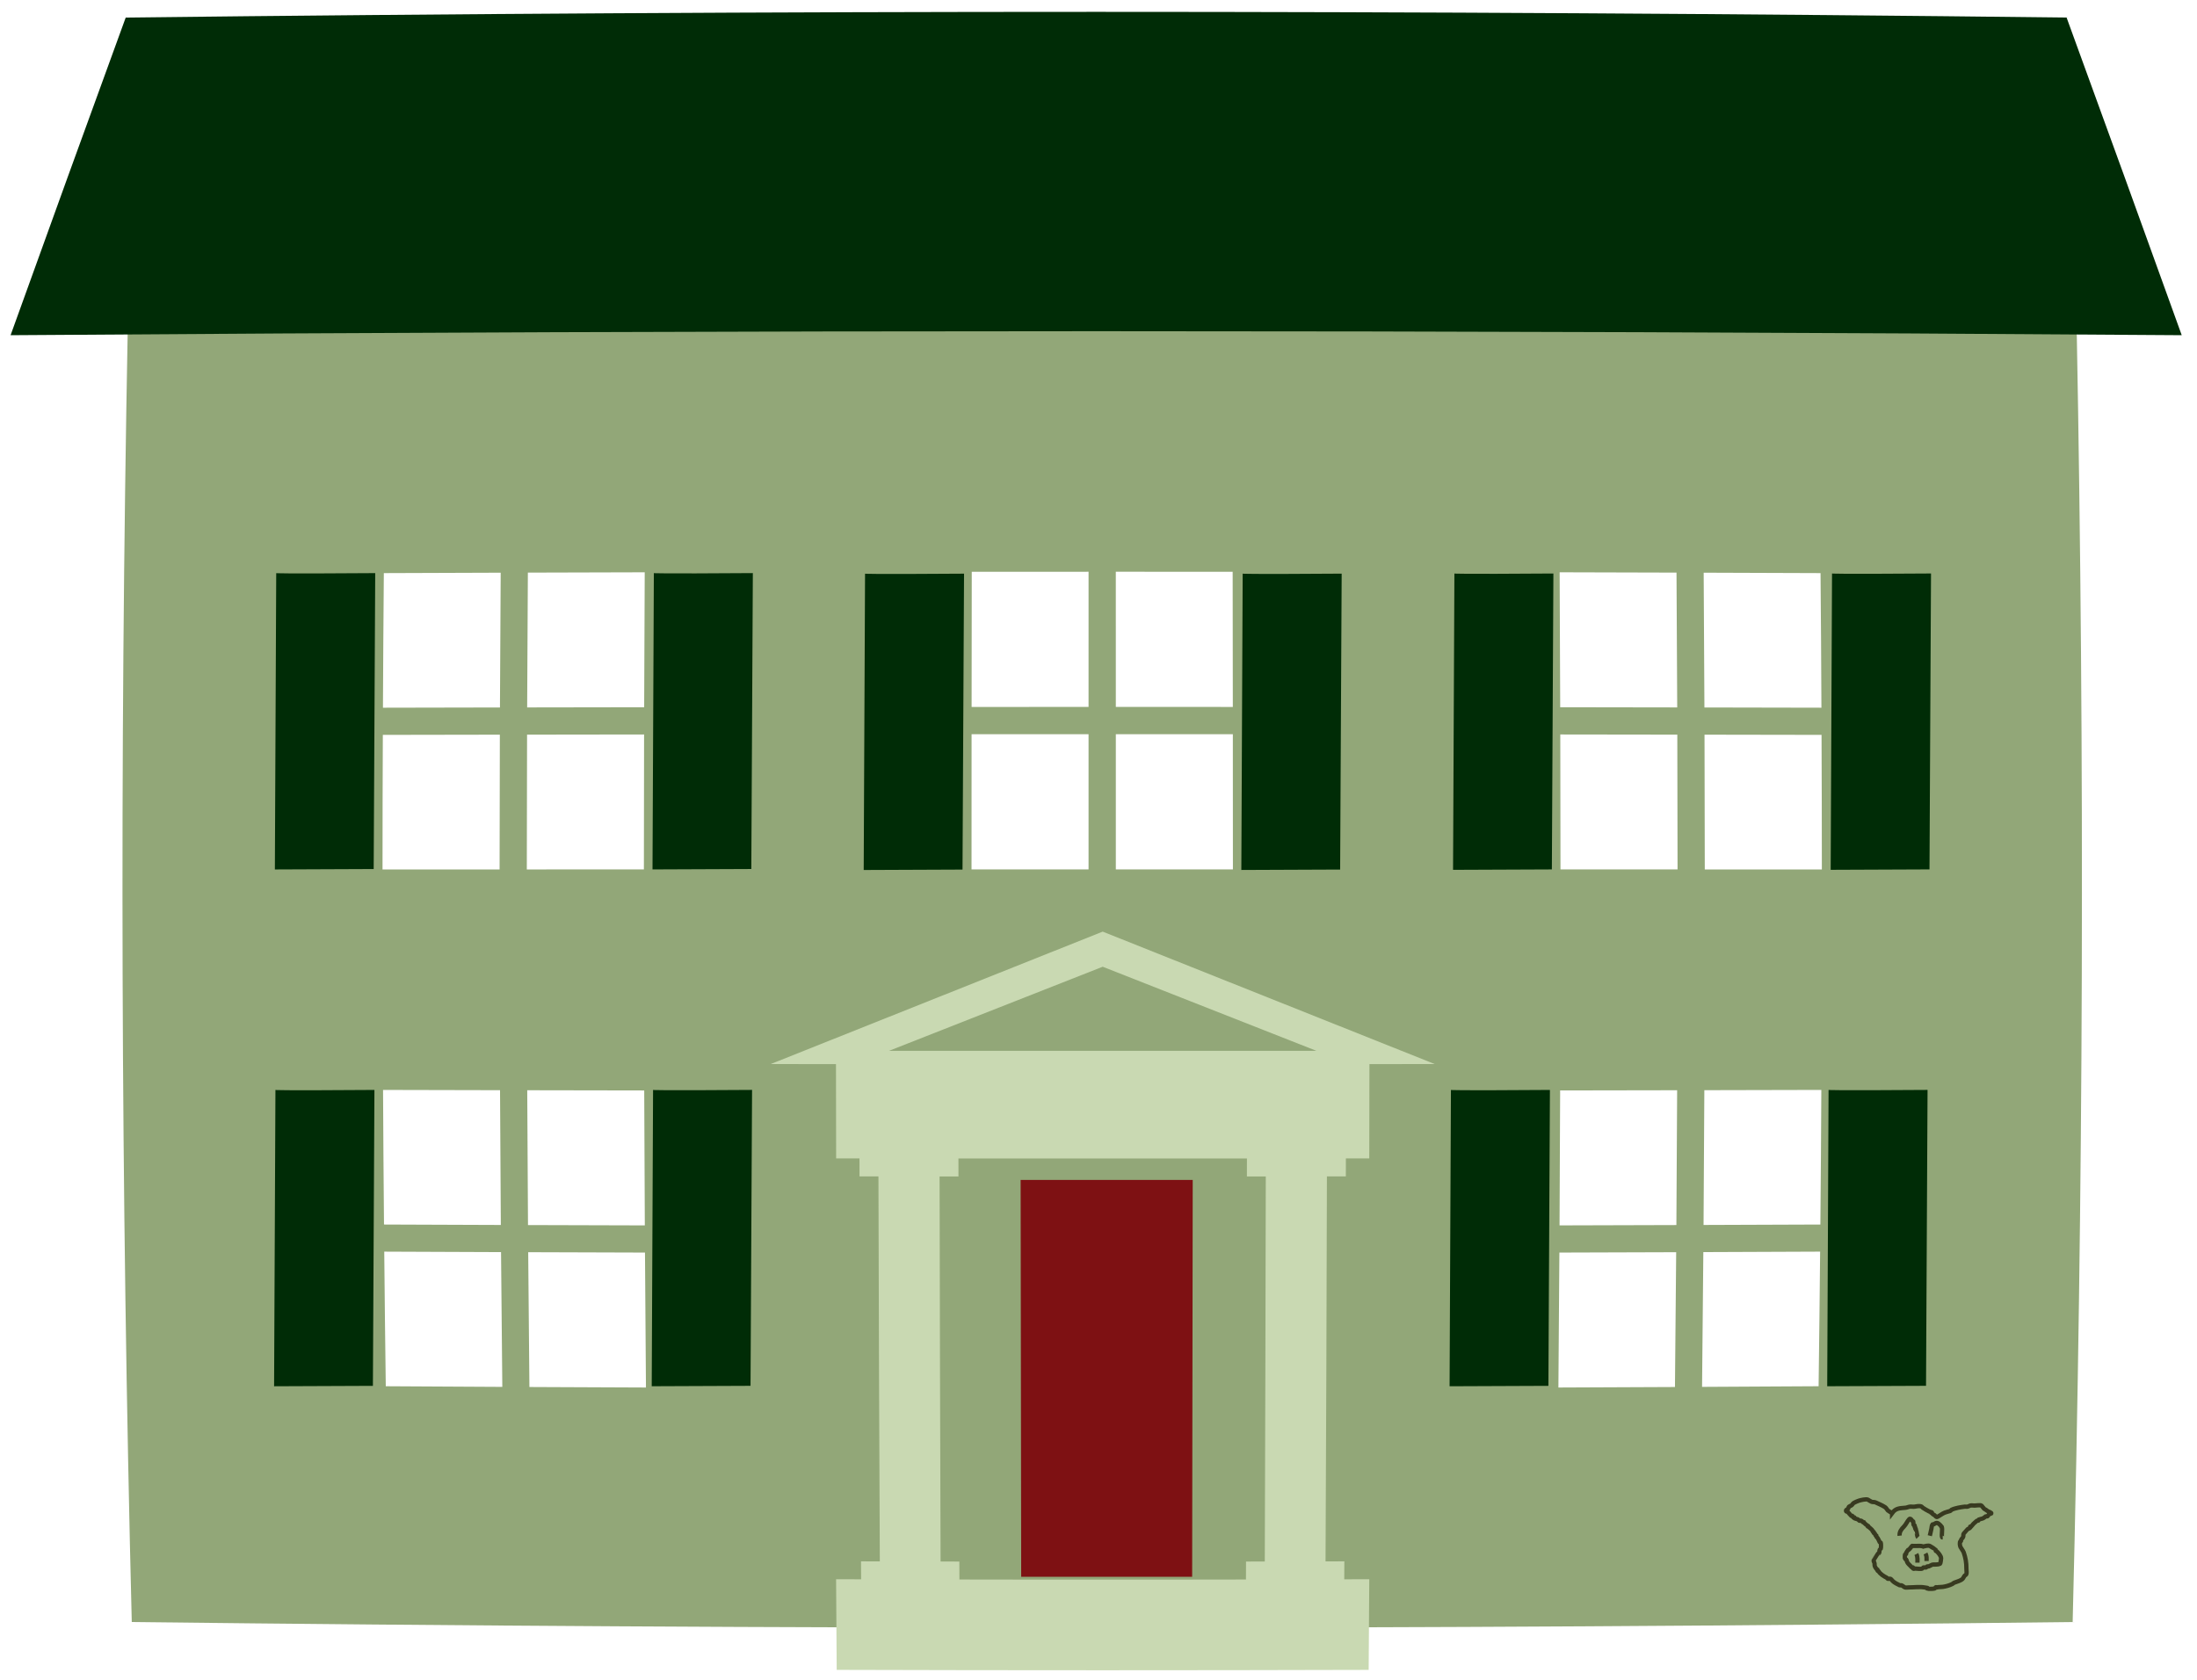 <?xml version="1.0" encoding="UTF-8" standalone="no"?>
<svg xmlns:osb="http://www.openswatchbook.org/uri/2009/osb" 
  xmlns:dc="http://purl.org/dc/elements/1.1/" 
  xmlns:cc="http://creativecommons.org/ns#" 
  xmlns:rdf="http://www.w3.org/1999/02/22-rdf-syntax-ns#" 
  xmlns:svg="http://www.w3.org/2000/svg" 
  xmlns="http://www.w3.org/2000/svg" 
  xmlns:sodipodi="http://sodipodi.sourceforge.net/DTD/sodipodi-0.dtd" 
  xmlns:inkscape="http://www.inkscape.org/namespaces/inkscape" inkscape:version="1.0 (4035a4fb49, 2020-05-01)" sodipodi:docname="house_full.svg" xml:space="preserve" enable-background="new 0 0 504 92.139" overflow="visible" viewBox="0 0 510 390" height="390" width="510" id="Elements" version="1.1">
  <defs id="defs13">
    <linearGradient osb:paint="solid" id="linearGradient2811">
      <stop id="stop2809" offset="0" style="stop-color:#000000;stop-opacity:1;" />
    </linearGradient>
    <filter height="1.054" y="-0.027" width="1.033" x="-0.016" id="filter59" style="color-interpolation-filters:sRGB" inkscape:collect="always">
      <feGaussianBlur id="feGaussianBlur61" stdDeviation="0.232" inkscape:collect="always" />
    </filter>
  </defs>
  <sodipodi:namedview width="5000.25in" units="px" inkscape:current-layer="layer1" inkscape:window-maximized="1" inkscape:window-y="-8" inkscape:window-x="2040" inkscape:cy="199.51046" inkscape:cx="126.38139" inkscape:zoom="1.4142136" showgrid="false" id="namedview11" inkscape:window-height="976" inkscape:window-width="1920" inkscape:pageshadow="2" inkscape:pageopacity="0" guidetolerance="10" gridtolerance="10" objecttolerance="10" borderopacity="1" bordercolor="#666666" pagecolor="#ffffff" inkscape:document-rotation="0" />











  <g inkscape:label="house" id="layer4" inkscape:groupmode="layer">
    <g style="display:inline" inkscape:label="Background" id="layer1" inkscape:groupmode="layer">
      <path id="path4" d="m 29.651,76.494 c -1.89,100.042 -1.584,200.067 0.938,300.096 150.181,1.764 300.365,1.764 450.547,0 2.518,-100.028 2.821,-200.053 0.938,-300.096 -150.807,-1.348 -301.616,-1.348 -452.423,0 z M 225.579,132.753 c 10.846,-0.008 16.27,-0.01 27.116,-0.01 -0.002,12.555 -0.002,18.832 -0.003,31.386 -10.859,0.001 -16.29,0.002 -27.149,0.006 0.011,-12.552 0.018,-18.83 0.036,-31.382 z m -108.975,189.243 c -10.822,-0.057 -16.232,-0.086 -27.054,-0.15 -0.164,-12.502 -0.233,-18.75 -0.353,-31.25 10.844,0.047 16.267,0.068 27.111,0.109 0.1,12.515 0.159,18.773 0.296,31.291 z m -0.344,-37.593 c -10.848,-0.036 -16.272,-0.059 -27.12,-0.102 -0.111,-12.501 -0.155,-18.748 -0.221,-31.249 10.862,0.026 16.293,0.038 27.156,0.061 0.054,12.516 0.092,18.774 0.185,31.29 z m -0.287,-82.542 c -10.871,0.003 -16.305,0.003 -27.176,0.005 0.007,-12.499 0.021,-18.749 0.072,-31.249 10.866,-0.021 16.299,-0.03 27.165,-0.047 -0.044,12.517 -0.056,18.774 -0.061,31.291 z m 0.083,-37.605 c -10.864,0.021 -16.296,0.031 -27.161,0.055 0.06,-12.5 0.102,-18.75 0.206,-31.25 10.851,-0.041 16.277,-0.061 27.127,-0.096 -0.087,12.517 -0.122,18.776 -0.172,31.291 z m 33.893,157.886 c -10.822,-0.041 -16.232,-0.064 -27.054,-0.117 -0.131,-12.52 -0.187,-18.779 -0.282,-31.299 10.844,0.037 16.267,0.055 27.111,0.086 0.075,12.531 0.121,18.799 0.225,31.33 z m -0.262,-37.639 c -10.848,-0.027 -16.271,-0.043 -27.12,-0.078 -0.088,-12.52 -0.125,-18.779 -0.177,-31.299 10.863,0.021 16.294,0.029 27.157,0.047 0.042,12.531 0.07,18.797 0.14,31.33 z m -0.217,-82.648 c -10.871,0.001 -16.307,0.003 -27.178,0.005 0.005,-12.52 0.018,-18.779 0.059,-31.299 10.866,-0.016 16.298,-0.025 27.164,-0.037 -0.032,12.531 -0.04,18.799 -0.045,31.331 z m 0.063,-37.653 c -10.864,0.016 -16.297,0.024 -27.161,0.043 0.047,-12.52 0.081,-18.779 0.164,-31.299 10.851,-0.033 16.277,-0.048 27.127,-0.074 -0.065,12.532 -0.092,18.799 -0.13,31.33 z m 76.005,6.263 c 10.862,-0.003 16.293,-0.004 27.154,-0.004 -0.002,12.554 0,18.831 0,31.385 -10.865,0 -16.302,0 -27.167,0.001 0.001,-12.551 0.004,-18.829 0.013,-31.382 z m 60.661,31.382 c -10.87,-0.001 -16.307,-0.001 -27.177,-0.001 0,-12.554 0,-18.831 -0.001,-31.385 10.866,0 16.298,0.001 27.164,0.004 0.01,12.553 0.013,18.831 0.014,31.382 z m -0.018,-37.713 c -10.863,-0.004 -16.295,-0.006 -27.159,-0.007 -0.001,-12.554 -0.001,-18.83 -0.004,-31.385 10.851,0 16.275,0.002 27.126,0.01 0.019,12.552 0.026,18.831 0.037,31.382 z m 102.636,157.891 c -10.821,0.051 -16.235,0.076 -27.057,0.117 0.104,-12.531 0.151,-18.799 0.228,-31.33 10.845,-0.031 16.269,-0.047 27.113,-0.086 -0.095,12.52 -0.153,18.778 -0.284,31.299 z m 0.331,-37.601 c -10.848,0.035 -16.275,0.051 -27.124,0.078 0.071,-12.532 0.1,-18.799 0.141,-31.33 10.863,-0.018 16.296,-0.026 27.158,-0.047 -0.052,12.52 -0.086,18.78 -0.175,31.299 z m 0.272,-82.564 c -10.87,-0.002 -16.308,-0.004 -27.178,-0.005 -0.003,-12.532 -0.013,-18.799 -0.045,-31.331 10.866,0.014 16.299,0.021 27.165,0.037 0.041,12.52 0.053,18.779 0.058,31.299 z m -0.079,-37.615 c -10.864,-0.019 -16.298,-0.027 -27.162,-0.043 -0.038,-12.531 -0.064,-18.798 -0.131,-31.33 10.851,0.026 16.278,0.041 27.129,0.074 0.083,12.519 0.116,18.779 0.164,31.299 z m 32.82,157.6 c -10.821,0.064 -16.23,0.094 -27.052,0.15 0.137,-12.518 0.194,-18.775 0.295,-31.291 10.844,-0.041 16.267,-0.061 27.111,-0.109 -0.12,12.5 -0.19,18.75 -0.354,31.25 z m 0.412,-37.542 c -10.849,0.044 -16.271,0.063 -27.119,0.1 0.093,-12.516 0.128,-18.773 0.184,-31.289 10.862,-0.022 16.294,-0.035 27.156,-0.062 -0.066,12.501 -0.111,18.751 -0.221,31.251 z m 0.342,-82.437 c -10.87,-0.002 -16.306,-0.002 -27.176,-0.004 -0.005,-12.517 -0.018,-18.775 -0.061,-31.291 10.867,0.017 16.299,0.025 27.166,0.046 0.051,12.5 0.065,18.75 0.071,31.249 z m -0.099,-37.555 c -10.864,-0.023 -16.297,-0.035 -27.161,-0.055 -0.05,-12.517 -0.085,-18.774 -0.172,-31.291 10.851,0.035 16.277,0.055 27.128,0.096 0.104,12.5 0.146,18.75 0.205,31.25 z" fill="#92a778" sodipodi:nodetypes="ccccccccccccccccccccccccccccccccccccccccccccccccccccccccccccccccccccccccccccccccccccccccccccccccccccccccc" />
      <path sodipodi:nodetypes="ccccc" id="path8" d="m 479.728,4.076 c 8.963,24.563 17.875,49.146 26.727,73.749 -167.999,-1.241 -336,-1.235 -504,0 8.849,-24.604 17.766,-49.184 26.727,-73.749 150.18,-1.764 300.364,-1.764 450.546,0 z" fill="#002c06" style="display:inline" />
    </g>
    <g style="display:inline" inkscape:label="door" id="layer5" inkscape:groupmode="layer">
      <g id="g1575" style="display:inline">
        <path sodipodi:nodetypes="ccccc" fill="#7e1113" d="m 276.872,273.951 c -0.026,30.711 -0.069,61.42 -0.13,92.13 -13.23,0.014 -26.46,0.01 -39.69,0 -0.059,-30.71 -0.102,-61.419 -0.13,-92.13 13.317,0.006 26.633,0.006 39.95,0 z" id="path2" />
        <path sodipodi:nodetypes="ccccccccccccccccccccccccccccccccccccccccccc" fill="#c9d9b2" d="m 312.072,362.498 c -1.748,0.005 -2.62,0.006 -4.368,0.01 0.145,-29.794 0.251,-59.587 0.319,-89.38 1.758,-10e-4 2.636,-0.002 4.394,-0.004 0.004,-1.666 0.006,-2.502 0.01,-4.169 l 5.429,-0.005 c 0.02,-8.757 0.028,-13.137 0.039,-21.894 l 15.164,-0.01 c -25.698,-10.24 -51.391,-20.492 -77.082,-30.75 -25.692,10.256 -51.385,20.508 -77.081,30.751 l 15.162,0.01 c 0.011,8.757 0.019,13.137 0.038,21.894 2.167,0.002 3.251,0.004 5.418,0.006 0.003,1.666 0.005,2.5 0.008,4.167 1.758,0.001 2.638,0.004 4.395,0.005 0.066,29.793 0.175,59.586 0.319,89.38 -1.747,-0.004 -2.622,-0.005 -4.368,-0.01 0.01,1.667 0.013,2.502 0.023,4.169 -2.323,-0.006 -3.483,-0.01 -5.807,-0.018 0.053,8.419 0.082,12.628 0.143,21.046 41.164,0.123 82.324,0.12 123.487,0.002 0.062,-8.419 0.088,-12.628 0.142,-21.046 -2.323,0.007 -3.482,0.01 -5.807,0.016 0.01,-1.668 0.014,-2.503 0.023,-4.17 z m -105.694,-118.529 c 16.534,-6.506 33.067,-13.011 49.599,-19.521 16.531,6.511 33.063,13.017 49.598,19.521 -33.066,0.011 -66.132,0.012 -99.197,0 z m 87.223,118.568 c -1.742,0.003 -2.614,0.005 -4.356,0.007 -0.005,1.669 -0.007,2.501 -0.013,4.17 -5.364,0.008 -8.046,0.013 -13.41,0.018 -13.23,0.014 -26.46,0.01 -39.69,0 -5.368,-0.005 -8.052,-0.008 -13.42,-0.018 -0.006,-1.668 -0.01,-2.501 -0.015,-4.17 -1.741,-0.002 -2.614,-0.004 -4.355,-0.007 -0.104,-29.8 -0.18,-59.599 -0.231,-89.397 1.753,10e-4 2.631,0.002 4.383,0.003 -0.002,-1.668 -0.004,-2.501 -0.006,-4.17 22.323,0.009 44.646,0.009 66.969,0 -0.003,1.669 -0.004,2.502 -0.007,4.17 1.753,-10e-4 2.631,-0.002 4.383,-0.003 -0.05,29.799 -0.129,59.597 -0.232,89.397 z" id="path6" />
      </g>
    </g>
    <g inkscape:label="windows" id="layer6" inkscape:groupmode="layer">
      <g id="g1604" style="display:inline">
        <g id="g50" transform="translate(-153.778,-13.323)" style="display:inline;fill:none;fill-opacity:1;stroke:#181300;stroke-opacity:0.731;filter:url(#filter59)">
          <path id="path32" d="m 593,364.625 c 0.891,-1.199 1.744,-1.112 3.125,-1.25 0.342,-0.034 0.659,-0.212 1,-0.25 0.373,-0.041 0.755,0.062 1.125,0 0.536,-0.089 1.121,-0.252 1.625,0 0.105,0.053 0.152,0.185 0.25,0.25 0.46,0.306 1.012,0.631 1.5,0.875 0.125,0.042 0.25,0.083 0.375,0.125 0,0.042 -0.029,0.096 0,0.125 0.059,0.059 0.191,-0.059 0.25,0 0.029,0.029 -0.019,0.088 0,0.125 0.121,0.243 0.449,0.383 0.625,0.5 0.162,0.108 0.353,0.511 0.625,0.375 0.591,-0.296 1.116,-0.746 1.75,-1 0.397,-0.159 0.865,-0.247 1.25,-0.375 0.112,-0.037 0.145,-0.197 0.25,-0.25 0.863,-0.431 2.193,-0.633 3.125,-0.75 0.207,-0.026 0.423,0.051 0.625,0 0.225,-0.056 0.434,-0.186 0.625,-0.25 0.25,-0.083 0.735,0 1,0 0.218,0 1.453,-0.172 1.625,0 0.19,0.19 0.43,0.555 0.625,0.75 0.03,0.03 0.547,0.297 0.75,0.5 0.141,0.141 1.125,0.375 0.875,0.625 -0.028,0.028 -0.439,0.064 -0.5,0.125 -0.093,0.093 -0.262,0.443 -0.375,0.5 -0.112,0.056 -0.26,-0.049 -0.375,0 -0.296,0.222 -0.438,0.375 -0.75,0.5 -0.237,0.095 -0.669,0.147 -0.875,0.25 -0.083,0.042 -0.042,0.208 -0.125,0.25 -0.074,0.037 -0.175,-0.037 -0.25,0 -0.249,0.124 -0.505,0.462 -0.75,0.625 -0.16,0.107 -0.617,0.746 -0.625,0.75 -0.074,0.037 -0.191,-0.059 -0.25,0 -0.059,0.059 0.046,0.181 0,0.25 -0.089,0.133 -0.497,0.311 -0.625,0.375 -0.005,0.003 -0.848,0.959 -0.875,1 -0.152,0.227 -0.039,0.492 -0.125,0.75 -0.09,0.271 -0.412,0.485 -0.5,0.75 -0.026,0.079 0.037,0.175 0,0.25 -0.019,0.037 -0.096,-0.029 -0.125,0 -0.256,0.256 -0.149,1.076 0,1.375 0.16,0.321 0.649,0.947 0.75,1.25 0.448,1.345 0.625,2.289 0.625,3.875 0,0.32 0.097,0.833 0,1.125 -0.078,0.233 -0.21,0.21 -0.375,0.375 -0.183,0.183 -0.346,0.596 -0.5,0.75 -0.461,0.461 -1.247,0.624 -1.875,0.875 -0.468,0.187 -0.038,0.082 -0.625,0.375 -0.622,0.311 -1.447,0.528 -2.125,0.625 -0.42,0.06 -0.955,0.02 -1.375,0.125 -0.338,-0.212 -0.323,0.191 -0.5,0.25 -0.269,0.09 -1.482,0.134 -1.75,0 -0.568,-0.284 0.871,-7e-4 -0.625,-0.25 -1.139,-0.19 -2.476,0 -3.625,0 -0.225,0 -0.663,0.071 -0.875,0 -0.305,-0.102 -0.533,-0.415 -0.875,-0.5 -0.121,-0.03 -0.263,0.056 -0.375,0 -0.524,-0.262 -1.198,-0.573 -1.625,-1 -0.092,-0.092 -0.311,-0.405 -0.5,-0.5 -0.159,-0.079 -0.459,0.055 -0.625,0 -0.112,-0.037 -0.145,-0.197 -0.25,-0.25 -0.677,-0.339 -1.576,-0.903 -1.875,-1.5 -0.042,-0.083 -0.208,-0.042 -0.25,-0.125 -0.037,-0.074 0.037,-0.175 0,-0.25 -0.019,-0.037 -0.096,0.029 -0.125,0 -0.18,-0.18 -0.391,-0.533 -0.5,-0.75 -0.12,-0.241 -0.004,-0.634 -0.125,-0.875 -0.093,-0.187 -0.209,-0.372 -0.125,-0.625 1.9e-4,-5.6e-4 0.973,-1.473 1,-1.5 0.029,-0.029 0.096,0.029 0.125,0 0.3,-0.3 0.098,-0.571 0.25,-0.875 0.05,-0.099 0.243,-0.237 0.25,-0.25 0.065,-0.129 0.065,-1.246 0,-1.375 -0.042,-0.083 -0.208,-0.042 -0.25,-0.125 -0.148,-0.296 -0.295,-0.693 -0.5,-1 -0.065,-0.098 -0.213,-0.138 -0.25,-0.25 -0.026,-0.079 0.037,-0.175 0,-0.25 -0.019,-0.037 -0.088,0.019 -0.125,0 -0.182,-0.091 -0.143,-0.393 -0.25,-0.5 -0.066,-0.066 -0.198,-0.048 -0.25,-0.125 -0.046,-0.069 0.046,-0.181 0,-0.25 -0.052,-0.077 -0.184,-0.059 -0.25,-0.125 -0.029,-0.029 0.019,-0.088 0,-0.125 -0.155,-0.31 -0.628,-0.628 -0.875,-0.875 -0.066,-0.066 -0.184,-0.059 -0.25,-0.125 -0.259,-0.259 0.395,0.01 -0.125,-0.25 -0.189,-0.094 -0.501,-0.376 -0.75,-0.625 -0.029,-0.029 0.029,-0.096 0,-0.125 -0.059,-0.059 -0.191,0.059 -0.25,0 -0.134,-0.134 -0.215,-0.28 -0.5,-0.375 -0.188,-0.062 -0.125,0.125 -0.375,0 -0.105,-0.053 -0.152,-0.185 -0.25,-0.25 -0.204,-0.136 -0.548,-0.149 -0.75,-0.25 -0.52,-0.26 0.134,0.009 -0.125,-0.25 -0.059,-0.059 -0.175,0.037 -0.25,0 -0.384,-0.192 0.207,-0.07 -0.25,-0.375 -0.069,-0.046 -0.181,0.046 -0.25,0 -0.066,-0.044 -0.78,-0.905 -0.875,-1 -0.059,-0.059 -0.191,0.059 -0.25,0 -0.303,-0.303 0.291,-0.541 0.375,-0.625 0.132,-0.132 0.118,-0.368 0.25,-0.5 0.082,-0.082 0.387,-0.193 0.5,-0.25 0.25,-0.125 0.375,-0.5 0.625,-0.625 0.356,-0.178 0.695,-0.357 1.125,-0.5 0.4,-0.133 1.711,-0.457 2.125,-0.25 0.283,0.142 0.564,0.376 0.875,0.5 0.211,0.084 0.681,0.028 0.875,0.125 0.695,0.348 1.5,0.625 2.25,1.125 0.277,0.185 0.44,0.565 0.625,0.75 0.126,0.126 0.883,0.566 1,0.625 z" style="fill:none;fill-opacity:1;stroke:#181300;stroke-width:1px;stroke-linecap:butt;stroke-linejoin:miter;stroke-opacity:0.731" />
          <path id="path34" d="m 600.25,372.375 c -0.562,-0.21 -1.164,-0.125 -1.75,-0.125 -0.208,0 -0.417,0 -0.625,0 -0.083,0 -0.191,-0.059 -0.25,0 -0.111,0.111 -0.605,0.802 -0.75,0.875 -0.037,0.019 -0.096,-0.029 -0.125,0 -0.1,0.1 -0.432,0.615 -0.5,0.75 -0.037,0.074 0.046,0.181 0,0.25 -0.052,0.077 -0.184,0.059 -0.25,0.125 -0.055,0.055 -0.055,0.945 0,1 0.066,0.066 0.184,0.059 0.25,0.125 0.113,0.113 0.175,0.476 0.25,0.625 0.167,0.334 0.483,0.608 0.75,0.875 0.125,0.125 0.228,0.277 0.375,0.375 0.069,0.046 0.213,-0.074 0.25,0 0.037,0.074 -0.059,0.191 0,0.25 0.118,0.118 0.333,0 0.5,0 0.407,0 1.294,0.165 1.625,0 0.105,-0.053 0.145,-0.197 0.25,-0.25 0.159,-0.079 0.459,0.055 0.625,0 0.112,-0.037 0.145,-0.197 0.25,-0.25 0.1,-0.05 0.275,0.05 0.375,0 0.256,-0.128 0.491,-0.246 0.75,-0.375 0.3,-0.15 1.217,0.079 1.875,-0.25 0.13,-0.065 0.25,-1.121 0.25,-1.25 0,-0.552 -0.62,-1.245 -1,-1.625 -0.066,-0.066 -0.208,-0.042 -0.25,-0.125 -0.037,-0.074 0.037,-0.175 0,-0.25 -0.022,-0.045 -1.155,-0.765 -1.375,-0.875 -0.341,-0.17 -1.18,0.045 -1.5,0.125 z" style="fill:none;fill-opacity:1;stroke:#181300;stroke-width:1px;stroke-linecap:butt;stroke-linejoin:miter;stroke-opacity:0.731" />
          <path id="path36" d="m 598.625,374.125 c 0.362,0.685 0.25,1.597 0.25,2" style="fill:none;fill-opacity:1;stroke:#181300;stroke-width:1px;stroke-linecap:butt;stroke-linejoin:miter;stroke-opacity:0.731" />
          <path id="path38" d="m 600.75,374 c 0.32,0.582 0.25,1.118 0.25,1.75" style="fill:none;fill-opacity:1;stroke:#181300;stroke-width:1px;stroke-linecap:butt;stroke-linejoin:miter;stroke-opacity:0.731" />
          <path id="path40" d="m 594.75,369.875 c -0.104,-0.894 0.414,-1.539 1,-2.125 0.464,-0.464 0.796,-1.296 1.25,-1.75 0.286,-0.286 0.662,0.412 0.75,0.5 0.029,0.029 0.106,-0.037 0.125,0 0.123,0.246 0.005,0.635 0.125,0.875 0.042,0.083 0.208,0.042 0.25,0.125 0.05,0.1 -0.05,0.275 0,0.375 0.026,0.053 0.083,0.083 0.125,0.125 0,0.083 -0.037,0.175 0,0.25 0.019,0.037 0.106,-0.037 0.125,0 0.037,0.074 -0.037,0.175 0,0.25 0.019,0.037 0.096,-0.029 0.125,0 0.009,0.009 0.129,1.504 0.375,1.75" style="fill:none;fill-opacity:1;stroke:#181300;stroke-width:1px;stroke-linecap:butt;stroke-linejoin:miter;stroke-opacity:0.731" />
          <path id="path42" d="m 601.75,369.875 c 0.282,-1.13 -0.056,0.242 0.375,-1.625 0.043,-0.186 0.08,-0.83 0.25,-1 0.059,-0.059 0.181,0.046 0.25,0 0.592,-0.395 0.841,-0.534 1.375,0 0.101,0.101 0.311,0.248 0.375,0.375 0.019,0.037 -0.029,0.096 0,0.125 0.029,0.029 0.106,-0.037 0.125,0 0.288,0.575 -0.114,2.022 0.125,2.5 0.019,0.037 0.083,0 0.125,0" style="fill:none;fill-opacity:1;stroke:#181300;stroke-width:1px;stroke-linecap:butt;stroke-linejoin:miter;stroke-opacity:0.731" />
        </g>
        <path style="fill:#002c06;fill-opacity:1;stroke:none;stroke-width:1px;stroke-linecap:butt;stroke-linejoin:miter;stroke-opacity:1" d="m 87.101,133.061 c -22.662,0.163 -22.98,0.007 -22.98,0.007 l -0.312,68.793 22.938,-0.096 z" id="path2829" />
        <path id="path2829-2" d="m 174.762,133.055 c -22.662,0.163 -22.98,0.007 -22.98,0.007 l -0.312,68.793 22.938,-0.096 z" style="fill:#002c06;fill-opacity:1;stroke:none;stroke-width:1px;stroke-linecap:butt;stroke-linejoin:miter;stroke-opacity:1" />
        <path id="path2829-20" d="m 223.788,133.187 c -22.662,0.163 -22.98,0.007 -22.98,0.007 l -0.312,68.793 22.938,-0.096 z" style="fill:#002c06;fill-opacity:1;stroke:none;stroke-width:1px;stroke-linecap:butt;stroke-linejoin:miter;stroke-opacity:1" />
        <path style="fill:#002c06;fill-opacity:1;stroke:none;stroke-width:1px;stroke-linecap:butt;stroke-linejoin:miter;stroke-opacity:1" d="m 311.449,133.181 c -22.662,0.163 -22.98,0.007 -22.98,0.007 l -0.312,68.793 22.938,-0.096 z" id="path2829-2-7" />
        <path style="fill:#002c06;fill-opacity:1;stroke:none;stroke-width:1px;stroke-linecap:butt;stroke-linejoin:miter;stroke-opacity:1" d="m 360.596,133.151 c -22.662,0.163 -22.98,0.007 -22.98,0.007 l -0.312,68.793 22.938,-0.096 z" id="path2829-20-1" />
        <path id="path2829-2-7-6" d="m 448.257,133.145 c -22.662,0.163 -22.98,0.007 -22.98,0.007 l -0.312,68.793 22.938,-0.096 z" style="fill:#002c06;fill-opacity:1;stroke:none;stroke-width:1px;stroke-linecap:butt;stroke-linejoin:miter;stroke-opacity:1" />
        <path id="path2829-20-1-6" d="m 86.919,253.052 c -22.662,0.163 -22.98,0.007 -22.98,0.007 l -0.312,68.793 22.938,-0.096 z" style="fill:#002c06;fill-opacity:1;stroke:none;stroke-width:1px;stroke-linecap:butt;stroke-linejoin:miter;stroke-opacity:1" />
        <path style="fill:#002c06;fill-opacity:1;stroke:none;stroke-width:1px;stroke-linecap:butt;stroke-linejoin:miter;stroke-opacity:1" d="m 174.58,253.046 c -22.662,0.163 -22.98,0.007 -22.98,0.007 l -0.312,68.793 22.938,-0.096 z" id="path2829-2-7-6-2" />
        <path style="fill:#002c06;fill-opacity:1;stroke:none;stroke-width:1px;stroke-linecap:butt;stroke-linejoin:miter;stroke-opacity:1" d="m 359.792,253.051 c -22.662,0.163 -22.98,0.007 -22.98,0.007 l -0.312,68.793 22.938,-0.096 z" id="path2829-20-1-6-0" />
        <path id="path2829-2-7-6-2-7" d="m 447.453,253.045 c -22.662,0.163 -22.98,0.007 -22.98,0.007 l -0.312,68.793 22.938,-0.096 z" style="fill:#002c06;fill-opacity:1;stroke:none;stroke-width:1px;stroke-linecap:butt;stroke-linejoin:miter;stroke-opacity:1" />
      </g>
    </g>
  </g>
</svg>
